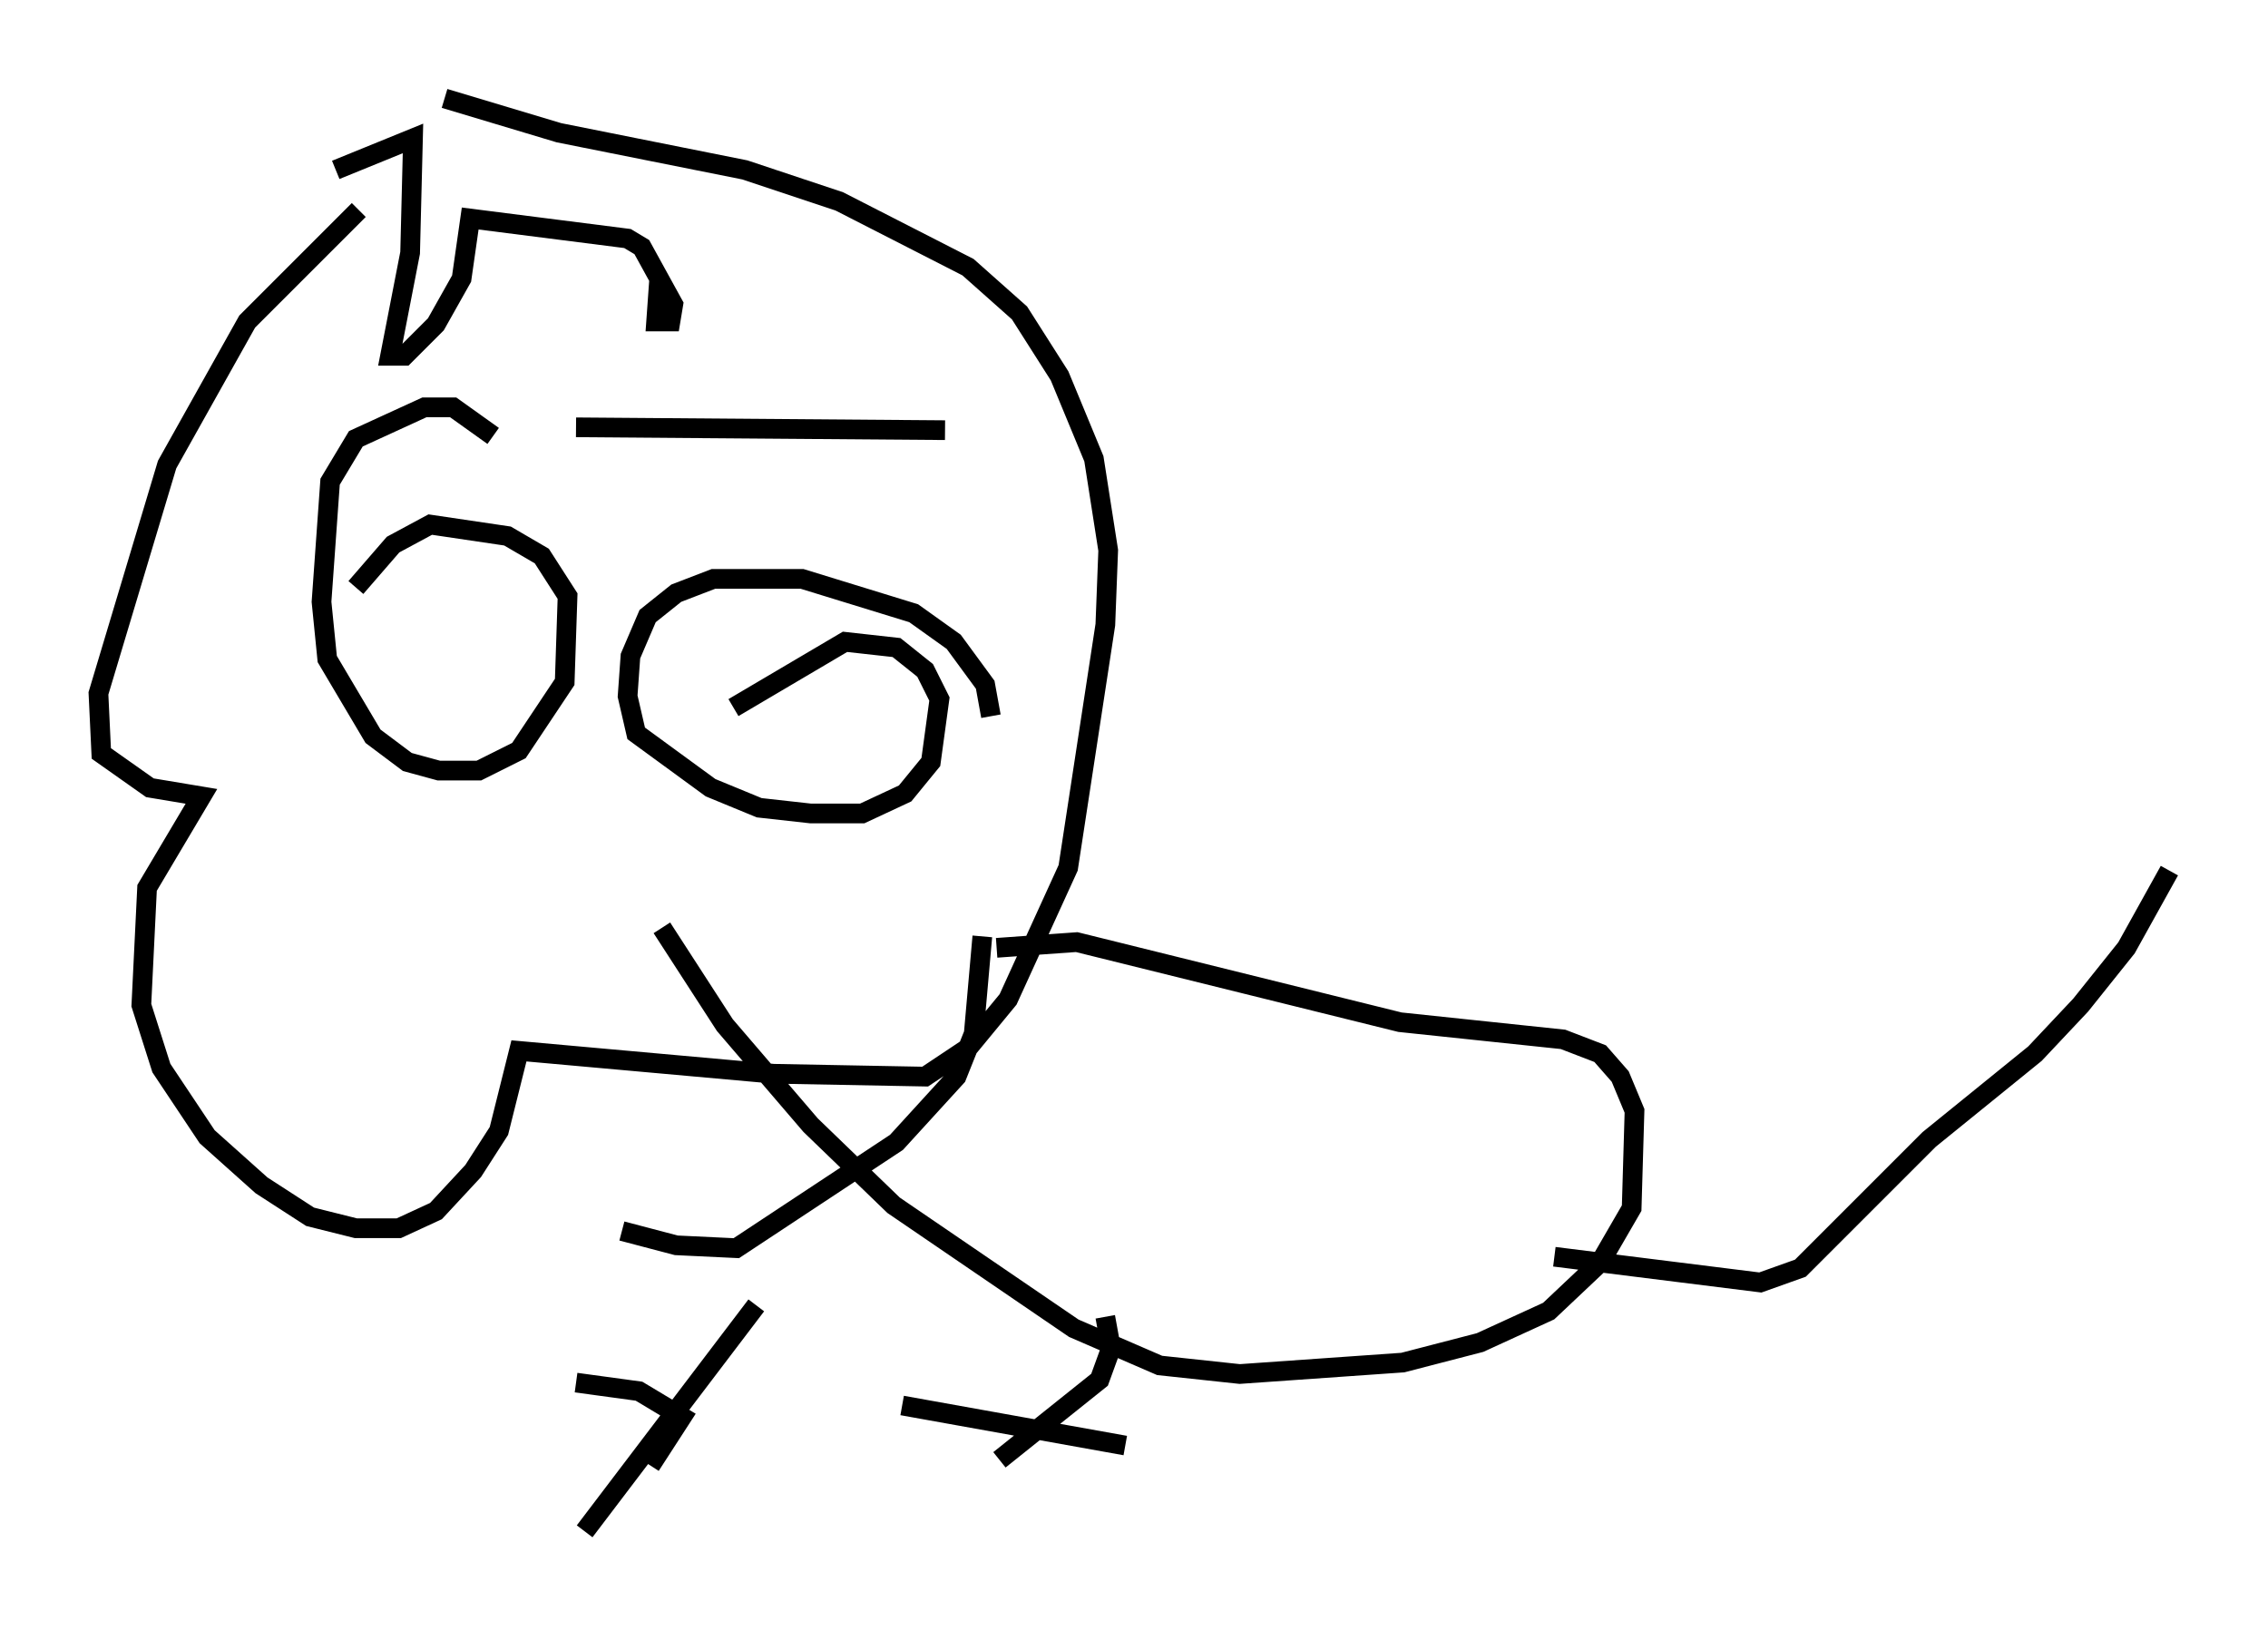 <?xml version="1.0" encoding="utf-8" ?>
<svg baseProfile="full" height="82.771" version="1.1" width="115.162" xmlns="http://www.w3.org/2000/svg" xmlns:ev="http://www.w3.org/2001/xml-events" xmlns:xlink="http://www.w3.org/1999/xlink"><defs /><rect fill="white" height="82.771" width="115.162" x="0" y="0" /><path d="M25.48, 5.436 m-7.263, 5.229 l-5.665, 5.665 -4.067, 7.263 l-3.486, 11.62 0.145, 3.05 l2.469, 1.743 2.615, 0.436 l-2.76, 4.648 -0.291, 5.955 l1.017, 3.196 2.324, 3.486 l2.76, 2.469 2.469, 1.598 l2.324, 0.581 2.179, 0.0 l1.888, -0.872 1.888, -2.034 l1.307, -2.034 1.017, -4.067 l12.927, 1.162 7.698, 0.145 l2.179, -1.453 2.034, -2.469 l3.05, -6.682 1.888, -12.346 l0.145, -3.777 -0.726, -4.648 l-1.743, -4.212 -2.034, -3.196 l-2.615, -2.324 -6.536, -3.341 l-4.793, -1.598 -9.441, -1.888 l-5.81, -1.743 m2.469, 17.14 l-2.034, -1.453 -1.453, 0.0 l-3.486, 1.598 -1.307, 2.179 l-0.436, 6.101 0.291, 2.905 l2.324, 3.922 1.743, 1.307 l1.598, 0.436 2.034, 0.0 l2.034, -1.017 2.324, -3.486 l0.145, -4.358 -1.307, -2.034 l-1.743, -1.017 -3.922, -0.581 l-1.888, 1.017 -1.888, 2.179 m32.246, 6.536 l-0.291, -1.598 -1.598, -2.179 l-2.034, -1.453 -5.665, -1.743 l-4.503, 0.0 -1.888, 0.726 l-1.453, 1.162 -0.872, 2.034 l-0.145, 2.034 0.436, 1.888 l3.777, 2.76 2.469, 1.017 l2.615, 0.291 2.615, 0.0 l2.179, -1.017 1.307, -1.598 l0.436, -3.196 -0.726, -1.453 l-1.453, -1.162 -2.615, -0.291 l-5.665, 3.341 m-5.665, 26.581 l2.76, 0.726 3.05, 0.145 l8.134, -5.374 3.05, -3.341 l0.872, -2.179 0.436, -4.939 m0.726, 0.581 l4.067, -0.291 16.413, 4.067 l8.279, 0.872 1.888, 0.726 l1.017, 1.162 0.726, 1.743 l-0.145, 4.939 -1.598, 2.76 l-2.615, 2.469 -3.486, 1.598 l-3.922, 1.017 -8.279, 0.581 l-4.067, -0.436 -4.358, -1.888 l-9.151, -6.246 -4.212, -4.067 l-4.358, -5.084 -3.196, -4.939 m45.318, 16.704 l10.458, 1.307 2.034, -0.726 l6.536, -6.536 5.374, -4.358 l2.324, -2.469 2.324, -2.905 l2.179, -3.922 m-71.754, 22.078 l-8.715, 11.475 m26.436, -10.894 l0.291, 1.598 -0.581, 1.598 l-5.084, 4.067 m-17.721, 0.291 l1.598, -2.469 -2.179, -1.307 l-3.196, -0.436 m27.888, 3.196 l-11.33, -2.034 m-12.346, -57.084 l-0.145, 2.034 0.726, 0.0 l0.145, -0.872 -1.598, -2.905 l-0.726, -0.436 -7.989, -1.017 l-0.436, 3.05 -1.307, 2.324 l-1.598, 1.598 -0.726, 0.0 l1.017, -5.229 0.145, -5.81 l-3.922, 1.598 m30.938, 13.218 l-18.737, -0.145 " fill="none" stroke="black" stroke-width="1" /></svg>